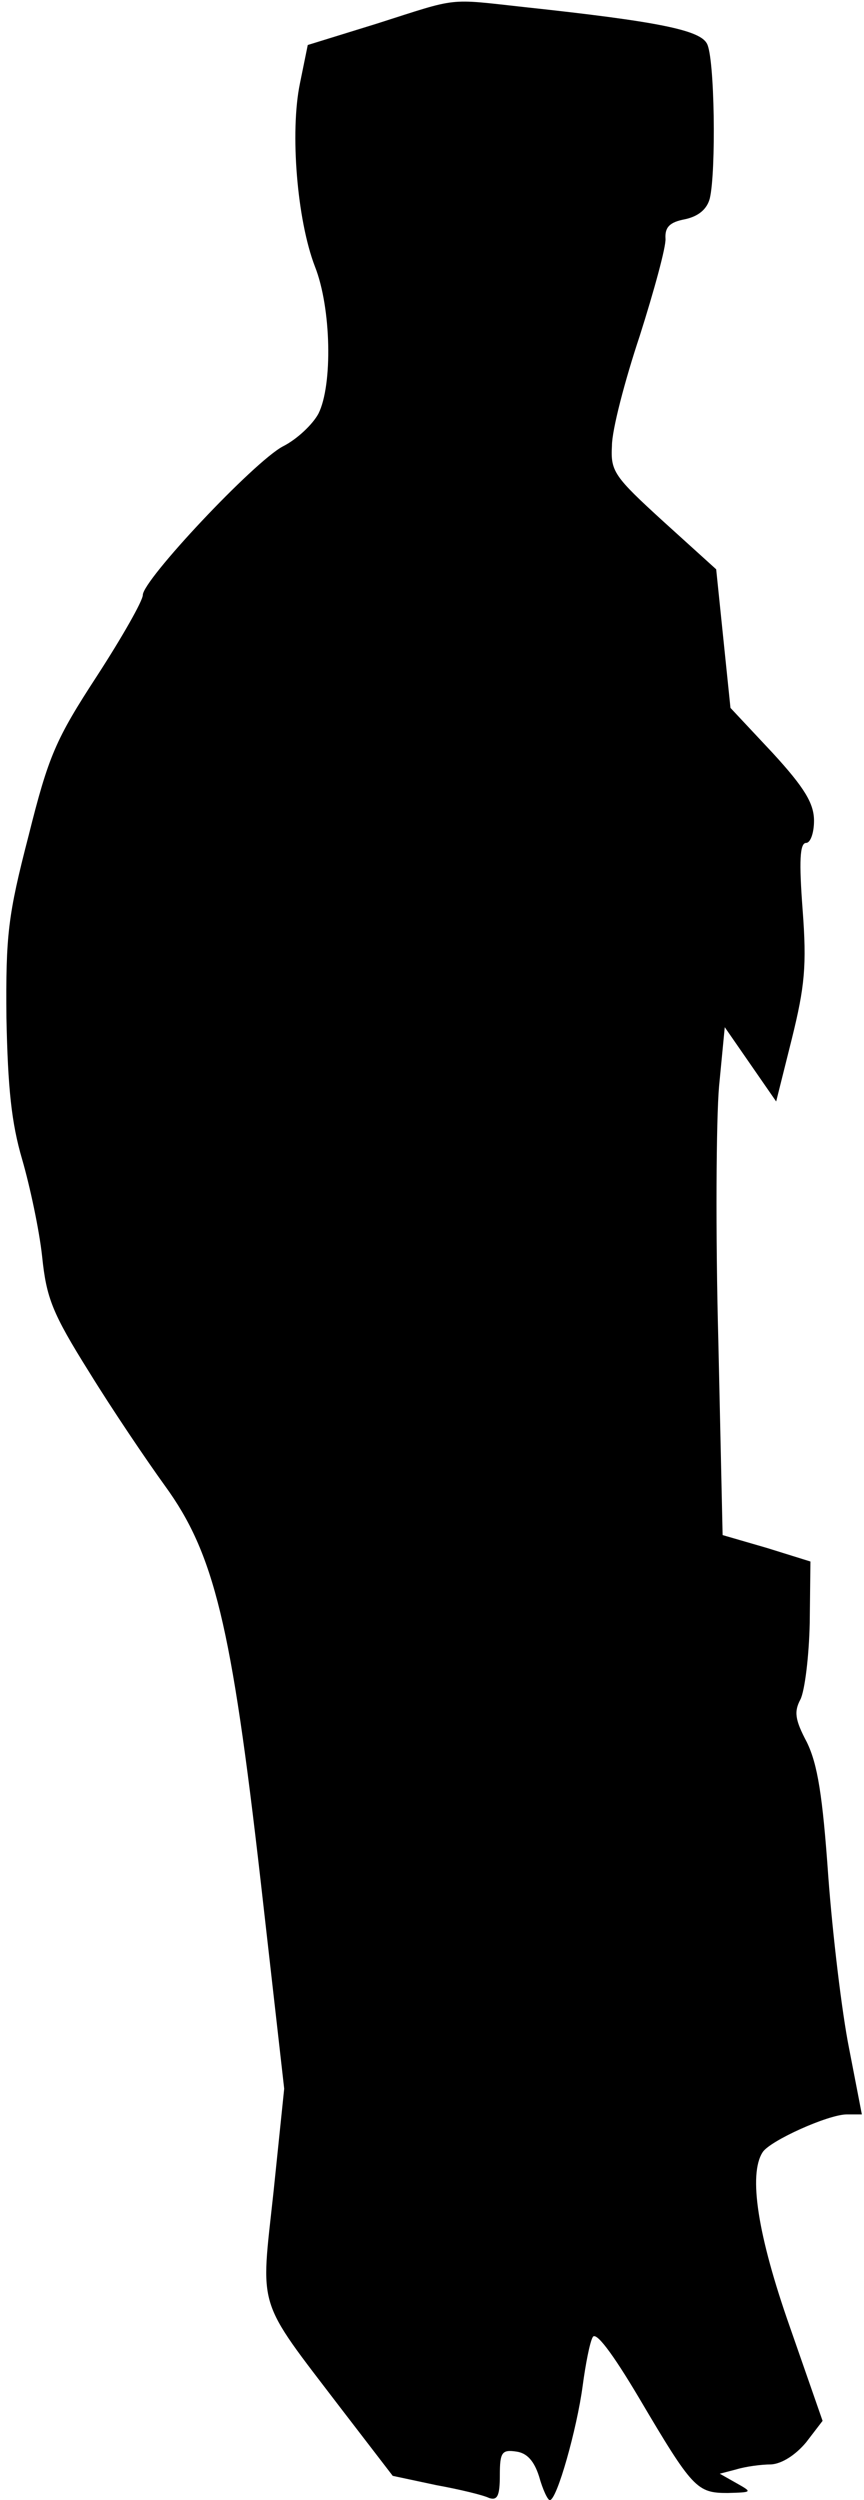 <?xml version="1.0" standalone="no"?>
<!DOCTYPE svg PUBLIC "-//W3C//DTD SVG 20010904//EN"
 "http://www.w3.org/TR/2001/REC-SVG-20010904/DTD/svg10.dtd">
<svg version="1.0" xmlns="http://www.w3.org/2000/svg"
 width="121pt" height="350pt" viewBox="0 0 121 350"
 preserveAspectRatio="xMidYMid meet">
<g transform="translate(0,350) scale(0.1,-0.1)"
fill="#000000" stroke="none">
<path fill="#000000" stroke="none" d="M528 3467 l-97 -30 -11 -54 c-14 -68
-4 -191 21 -256 23 -58 25 -166 5 -206 -8 -15 -30 -36 -50 -46 -41 -22 -196
-187 -196 -208 0 -8 -29 -59 -64 -113 -58 -89 -68 -112 -96 -224 -29 -112 -32
-139 -31 -255 2 -98 7 -147 22 -198 11 -38 24 -99 28 -136 6 -58 14 -79 66
-162 32 -52 80 -123 106 -159 69 -95 93 -194 134 -553 l33 -291 -15 -145 c-18
-167 -25 -146 94 -302 l73 -95 61 -13 c33 -6 66 -14 74 -18 12 -4 15 4 15 32
0 32 3 36 23 33 15 -2 25 -13 32 -35 5 -18 12 -33 15 -33 10 0 38 100 46 160
4 30 10 61 14 68 4 9 27 -21 65 -85 75 -127 81 -133 124 -133 35 1 35 1 12 14
l-23 13 23 6 c13 4 35 7 49 7 15 1 34 13 49 31 l23 30 -46 132 c-45 128 -58
213 -38 244 10 16 92 53 118 53 l21 0 -18 93 c-10 50 -23 159 -29 240 -8 114
-15 157 -30 188 -17 32 -18 43 -9 60 6 12 12 60 13 107 l1 86 -61 19 -62 18
-6 272 c-4 150 -3 310 1 356 l8 83 36 -52 36 -52 22 88 c18 73 21 102 15 181
-5 67 -4 93 5 93 6 0 11 14 11 31 0 24 -13 46 -58 95 l-59 63 -10 97 -10 97
-74 67 c-69 63 -74 70 -72 106 0 22 18 91 39 154 20 63 37 125 36 136 -1 16 6
23 27 27 19 4 31 14 35 29 9 37 7 198 -4 217 -10 19 -69 31 -255 51 -110 12
-91 14 -207 -23z"/>
</g>
</svg>
